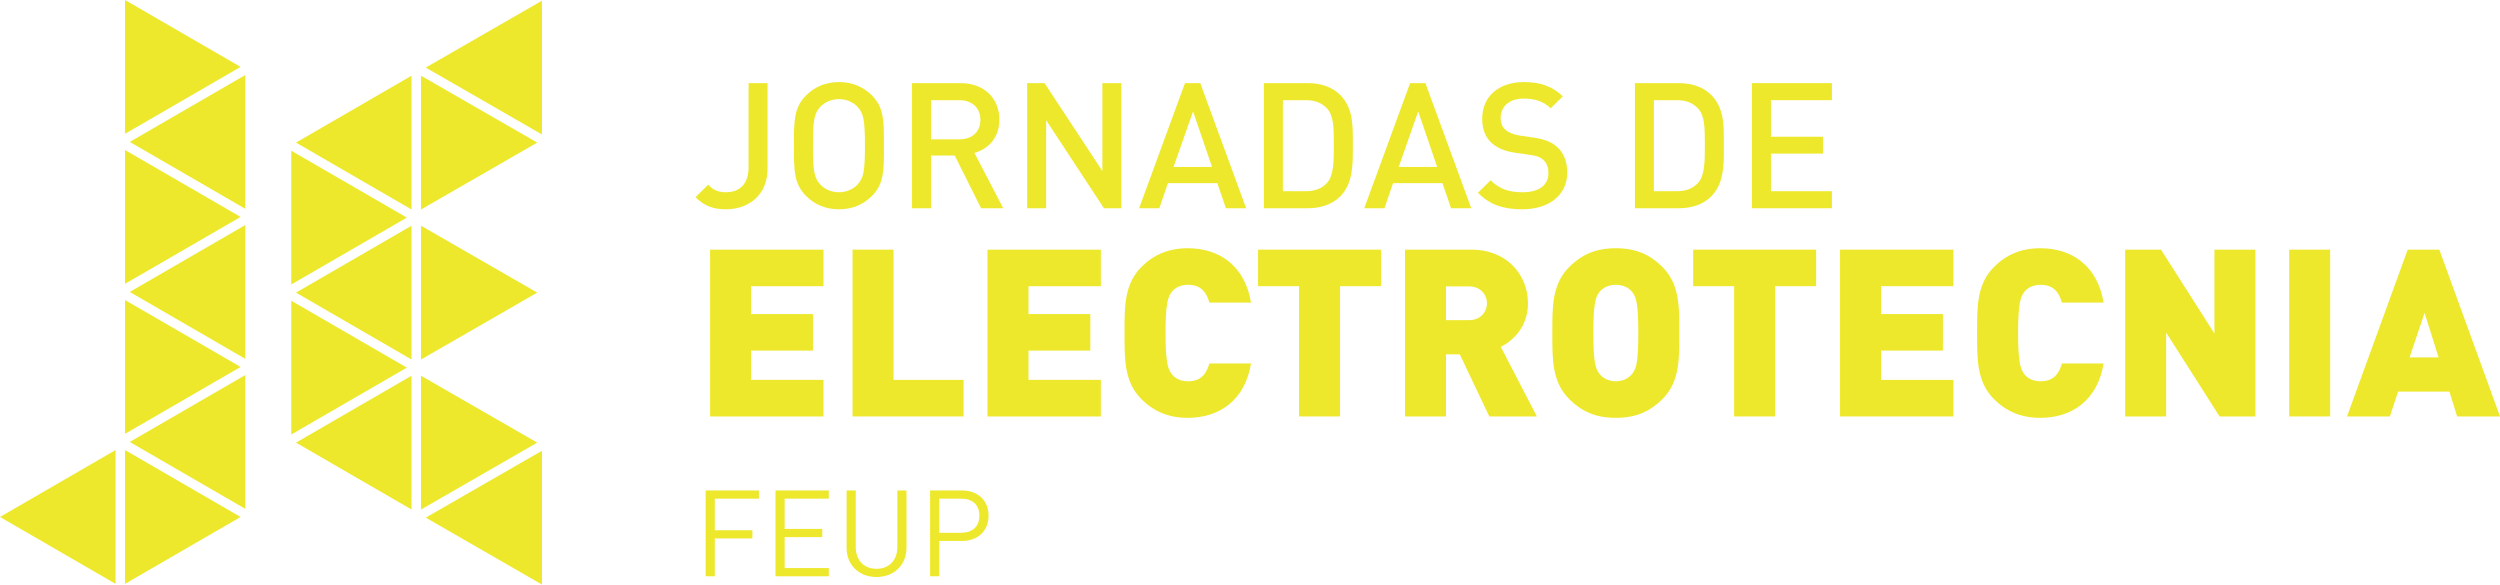 <?xml version="1.0" encoding="UTF-8" standalone="no"?>
<!-- Created with Inkscape (http://www.inkscape.org/) -->

<svg
   xmlns:dc="http://purl.org/dc/elements/1.1/"
   xmlns:cc="http://creativecommons.org/ns#"
   xmlns:rdf="http://www.w3.org/1999/02/22-rdf-syntax-ns#"
   xmlns:svg="http://www.w3.org/2000/svg"
   xmlns="http://www.w3.org/2000/svg"
   xmlns:sodipodi="http://sodipodi.sourceforge.net/DTD/sodipodi-0.dtd"
   xmlns:inkscape="http://www.inkscape.org/namespaces/inkscape"
   width="747.015"
   height="174.665"
   id="svg3484"
   version="1.1"
   inkscape:version="0.48.4 r9939"
   sodipodi:docname="New document 2">
  <defs
     id="defs3486">
    <clipPath
       clipPathUnits="userSpaceOnUse"
       id="clipPath186">
      <path
         inkscape:connector-curvature="0"
         d="m 0,1190.55 841.89,0 L 841.89,0 0,0 0,1190.55 z"
         id="path188" />
    </clipPath>
  </defs>
  <sodipodi:namedview
     id="base"
     pagecolor="#ffffff"
     bordercolor="#666666"
     borderopacity="1.0"
     inkscape:pageopacity="0.0"
     inkscape:pageshadow="2"
     inkscape:zoom="0.35"
     inkscape:cx="377.07918"
     inkscape:cy="75.903817"
     inkscape:document-units="px"
     inkscape:current-layer="layer1"
     showgrid="false"
     fit-margin-top="0"
     fit-margin-left="0"
     fit-margin-right="0"
     fit-margin-bottom="0"
     inkscape:window-width="1366"
     inkscape:window-height="744"
     inkscape:window-x="0"
     inkscape:window-y="24"
     inkscape:window-maximized="1" />
  <g
     inkscape:label="Layer 1"
     inkscape:groupmode="layer"
     id="layer1"
     transform="translate(2.079,-433.601)">
    <g
       transform="matrix(1.25,0,0,-1.25,-152.25,1809.024)"
       id="g3351">
      <g
         transform="translate(178.775,978.698)"
         id="g174">
        <path
           inkscape:connector-curvature="0"
           id="path176"
           style="fill:#ede82c;fill-opacity:1;fill-rule:nonzero;stroke:none"
           d="M 0,0 -27.621,15.993 0,31.985 0,0 z M 0,35.862 -27.621,51.854 0,67.847 0,35.862 z M 0,103.708 0,71.724 -27.621,87.716 0,103.708 z M -28.754,14.055 -1.129,-1.938 -28.754,-17.93 l 0,31.985 z m 0,3.876 0,31.985 27.625,-15.992 -27.625,-15.993 z m 0,35.862 0,31.985 27.625,-15.992 -27.625,-15.993 z m 0,35.862 0,31.985 27.625,-15.993 -27.625,-15.992 z m -2.262,-107.585 -27.623,15.992 27.623,15.993 0,-31.985 z" />
      </g>
      <g
         transform="translate(249.691,960.606)"
         id="g178">
        <path
           inkscape:connector-curvature="0"
           id="path180"
           style="fill:#ede82c;fill-opacity:1;fill-rule:nonzero;stroke:none"
           d="M 0,0 -27.785,15.992 0,31.984 0,0 z M -27.785,123.578 0,139.57 0,107.585 -27.785,123.578 z m -1.131,-73.662 27.787,-15.993 -27.787,-15.992 0,31.985 z m 27.787,19.869 -27.787,-15.993 0,31.985 27.787,-15.992 z m 0,35.861 -27.787,-15.992 0,31.985 27.787,-15.993 z m -30.049,-87.715 -27.621,15.992 27.621,15.993 0,-31.985 z m 0,67.846 0,-31.985 -27.621,15.993 27.621,15.992 z m 0,3.877 -27.621,15.992 27.621,15.993 0,-31.985 z m -28.754,-53.793 0,31.985 27.625,-15.992 -27.625,-15.993 z m 0,35.862 0,31.985 27.625,-15.993 -27.625,-15.992 z" />
      </g>
      <g
         id="g182">
        <g
           clip-path="url(#clipPath186)"
           id="g184">
          <g
             transform="translate(293.663,1050.306)"
             id="g190">
            <path
               inkscape:connector-curvature="0"
               id="path192"
               style="fill:#ede82c;fill-opacity:1;fill-rule:nonzero;stroke:none"
               d="m 0,0 c -3.066,0 -5.209,0.84 -7.268,2.898 l 3.025,2.983 C -3.192,4.831 -2.185,4.075 0,4.075 c 3.36,0 5.419,2.058 5.419,5.965 l 0,20.121 4.537,0 0,-20.457 C 9.956,3.486 5.503,0 0,0" />
          </g>
          <g
             transform="translate(325.13,1074.796)"
             id="g194">
            <path
               inkscape:connector-curvature="0"
               id="path196"
               style="fill:#ede82c;fill-opacity:1;fill-rule:nonzero;stroke:none"
               d="m 0,0 c -1.051,1.134 -2.688,1.848 -4.453,1.848 -1.765,0 -3.402,-0.714 -4.453,-1.848 -1.47,-1.596 -1.764,-3.276 -1.764,-9.284 0,-6.007 0.294,-7.687 1.764,-9.283 1.051,-1.135 2.688,-1.849 4.453,-1.849 1.765,0 3.402,0.714 4.453,1.849 1.47,1.596 1.764,3.276 1.764,9.283 C 1.764,-3.276 1.47,-1.596 0,0 m 3.444,-21.298 c -2.058,-2.058 -4.705,-3.192 -7.897,-3.192 -3.193,0 -5.797,1.134 -7.856,3.192 -2.94,2.941 -2.898,6.259 -2.898,12.014 0,5.755 -0.042,9.074 2.898,12.014 2.059,2.059 4.663,3.193 7.856,3.193 3.192,0 5.839,-1.134 7.897,-3.193 2.941,-2.94 2.857,-6.259 2.857,-12.014 0,-5.755 0.084,-9.073 -2.857,-12.014" />
          </g>
          <g
             transform="translate(349.413,1076.392)"
             id="g198">
            <path
               inkscape:connector-curvature="0"
               id="path200"
               style="fill:#ede82c;fill-opacity:1;fill-rule:nonzero;stroke:none"
               d="m 0,0 -6.722,0 0,-9.368 6.722,0 c 3.024,0 5.083,1.723 5.083,4.663 C 5.083,-1.764 3.024,0 0,0 m 5.251,-25.834 -6.302,12.602 -5.671,0 0,-12.602 -4.537,0 0,29.909 11.595,0 c 5.671,0 9.283,-3.655 9.283,-8.738 0,-4.284 -2.604,-7.015 -5.965,-7.939 l 6.89,-13.232 -5.293,0 z" />
          </g>
          <g
             transform="translate(384.03,1050.558)"
             id="g202">
            <path
               inkscape:connector-curvature="0"
               id="path204"
               style="fill:#ede82c;fill-opacity:1;fill-rule:nonzero;stroke:none"
               d="m 0,0 -13.82,21.046 0,-21.046 -4.537,0 0,29.909 4.159,0 13.82,-21.003 0,21.003 4.537,0 L 4.159,0 0,0 z" />
          </g>
          <g
             transform="translate(405.332,1073.704)"
             id="g206">
            <path
               inkscape:connector-curvature="0"
               id="path208"
               style="fill:#ede82c;fill-opacity:1;fill-rule:nonzero;stroke:none"
               d="m 0,0 -4.663,-13.274 9.2,0 L 0,0 z m 7.855,-23.146 -2.058,6.007 -11.804,0 -2.058,-6.007 -4.831,0 10.963,29.909 3.656,0 10.964,-29.909 -4.832,0 z" />
          </g>
          <g
             transform="translate(437.387,1074.376)"
             id="g210">
            <path
               inkscape:connector-curvature="0"
               id="path212"
               style="fill:#ede82c;fill-opacity:1;fill-rule:nonzero;stroke:none"
               d="m 0,0 c -1.26,1.386 -2.94,2.016 -5.083,2.016 l -5.503,0 0,-21.76 5.503,0 c 2.143,0 3.823,0.631 5.083,2.017 1.555,1.722 1.597,4.956 1.597,9.073 C 1.597,-4.537 1.555,-1.723 0,0 m 3.108,-21.004 c -1.889,-1.89 -4.62,-2.814 -7.729,-2.814 l -10.502,0 0,29.909 10.502,0 c 3.109,0 5.84,-0.924 7.729,-2.815 3.235,-3.234 3.025,-7.603 3.025,-11.93 0,-4.326 0.21,-9.116 -3.025,-12.35" />
          </g>
          <g
             transform="translate(459.15,1073.704)"
             id="g214">
            <path
               inkscape:connector-curvature="0"
               id="path216"
               style="fill:#ede82c;fill-opacity:1;fill-rule:nonzero;stroke:none"
               d="m 0,0 -4.663,-13.274 9.2,0 L 0,0 z m 7.855,-23.146 -2.058,6.007 -11.804,0 -2.058,-6.007 -4.831,0 10.963,29.909 3.656,0 10.964,-29.909 -4.832,0 z" />
          </g>
          <g
             transform="translate(484.022,1050.306)"
             id="g218">
            <path
               inkscape:connector-curvature="0"
               id="path220"
               style="fill:#ede82c;fill-opacity:1;fill-rule:nonzero;stroke:none"
               d="m 0,0 c -4.494,0 -7.729,1.05 -10.586,3.949 l 3.025,2.982 c 2.184,-2.184 4.579,-2.856 7.645,-2.856 3.907,0 6.176,1.68 6.176,4.578 0,1.303 -0.378,2.395 -1.177,3.109 -0.756,0.714 -1.512,1.008 -3.276,1.26 l -3.529,0.504 c -2.436,0.336 -4.369,1.177 -5.671,2.395 -1.47,1.386 -2.184,3.276 -2.184,5.713 0,5.209 3.78,8.779 9.998,8.779 3.948,0 6.721,-1.008 9.283,-3.402 L 6.806,24.154 c -1.849,1.764 -3.992,2.311 -6.511,2.311 -3.529,0 -5.462,-2.017 -5.462,-4.663 0,-1.093 0.337,-2.059 1.135,-2.773 0.756,-0.672 1.974,-1.176 3.36,-1.386 L 2.73,17.139 C 5.503,16.719 7.058,16.047 8.318,14.913 9.956,13.484 10.754,11.342 10.754,8.779 10.754,3.276 6.26,0 0,0" />
          </g>
          <g
             transform="translate(526.076,1074.376)"
             id="g222">
            <path
               inkscape:connector-curvature="0"
               id="path224"
               style="fill:#ede82c;fill-opacity:1;fill-rule:nonzero;stroke:none"
               d="m 0,0 c -1.26,1.386 -2.94,2.016 -5.083,2.016 l -5.503,0 0,-21.76 5.503,0 c 2.143,0 3.823,0.631 5.083,2.017 1.555,1.722 1.597,4.956 1.597,9.073 C 1.597,-4.537 1.555,-1.723 0,0 m 3.108,-21.004 c -1.889,-1.89 -4.62,-2.814 -7.729,-2.814 l -10.502,0 0,29.909 10.502,0 c 3.109,0 5.84,-0.924 7.729,-2.815 3.235,-3.234 3.025,-7.603 3.025,-11.93 0,-4.326 0.21,-9.116 -3.025,-12.35" />
          </g>
          <g
             transform="translate(538.933,1050.558)"
             id="g226">
            <path
               inkscape:connector-curvature="0"
               id="path228"
               style="fill:#ede82c;fill-opacity:1;fill-rule:nonzero;stroke:none"
               d="m 0,0 0,29.909 19.114,0 0,-4.075 -14.577,0 0,-8.737 12.435,0 0,-4.033 -12.435,0 0,-8.989 14.577,0 L 19.114,0 0,0 z" />
          </g>
          <g
             transform="translate(289.882,1000.791)"
             id="g230">
            <path
               inkscape:connector-curvature="0"
               id="path232"
               style="fill:#ede82c;fill-opacity:1;fill-rule:nonzero;stroke:none"
               d="m 0,0 0,39.872 27.104,0 0,-8.736 -17.304,0 0,-6.664 14.784,0 0,-8.736 -14.784,0 0,-7 17.304,0 L 27.104,0 0,0 z" />
          </g>
          <g
             transform="translate(323.932,1000.791)"
             id="g234">
            <path
               inkscape:connector-curvature="0"
               id="path236"
               style="fill:#ede82c;fill-opacity:1;fill-rule:nonzero;stroke:none"
               d="m 0,0 0,39.872 9.8,0 0,-31.136 16.744,0 L 26.544,0 0,0 z" />
          </g>
          <g
             transform="translate(356.19,1000.791)"
             id="g238">
            <path
               inkscape:connector-curvature="0"
               id="path240"
               style="fill:#ede82c;fill-opacity:1;fill-rule:nonzero;stroke:none"
               d="m 0,0 0,39.872 27.104,0 0,-8.736 -17.304,0 0,-6.664 14.784,0 0,-8.736 -14.784,0 0,-7 17.304,0 L 27.104,0 0,0 z" />
          </g>
          <g
             transform="translate(404.072,1000.455)"
             id="g242">
            <path
               inkscape:connector-curvature="0"
               id="path244"
               style="fill:#ede82c;fill-opacity:1;fill-rule:nonzero;stroke:none"
               d="m 0,0 c -4.648,0 -8.177,1.568 -11.088,4.48 -4.2,4.2 -4.032,9.8 -4.032,15.792 0,5.992 -0.168,11.592 4.032,15.792 2.911,2.912 6.44,4.48 11.088,4.48 7.56,0 13.664,-4.2 15.119,-12.992 l -9.968,0 c -0.616,2.24 -1.847,4.256 -5.095,4.256 -1.792,0 -3.136,-0.728 -3.865,-1.68 -0.895,-1.176 -1.511,-2.576 -1.511,-9.856 0,-7.28 0.616,-8.68 1.511,-9.856 0.729,-0.952 2.073,-1.68 3.865,-1.68 3.248,0 4.479,2.016 5.095,4.256 l 9.968,0 C 13.664,4.2 7.56,0 0,0" />
          </g>
          <g
             transform="translate(440.476,1031.927)"
             id="g246">
            <path
               inkscape:connector-curvature="0"
               id="path248"
               style="fill:#ede82c;fill-opacity:1;fill-rule:nonzero;stroke:none"
               d="m 0,0 0,-31.136 -9.801,0 0,31.136 -9.8,0 0,8.736 29.401,0 L 9.8,0 0,0 z" />
          </g>
          <g
             transform="translate(471.333,1031.871)"
             id="g250">
            <path
               inkscape:connector-curvature="0"
               id="path252"
               style="fill:#ede82c;fill-opacity:1;fill-rule:nonzero;stroke:none"
               d="m 0,0 -5.544,0 0,-8.064 5.544,0 c 2.688,0 4.256,1.96 4.256,4.032 C 4.256,-1.96 2.688,0 0,0 m 4.815,-31.08 -7.055,14.84 -3.304,0 0,-14.84 -9.8,0 0,39.872 15.792,0 c 8.848,0 13.608,-6.272 13.608,-12.824 0,-5.432 -3.36,-8.848 -6.496,-10.416 l 8.624,-16.632 -11.369,0 z" />
          </g>
          <g
             transform="translate(510.312,1030.527)"
             id="g254">
            <path
               inkscape:connector-curvature="0"
               id="path256"
               style="fill:#ede82c;fill-opacity:1;fill-rule:nonzero;stroke:none"
               d="m 0,0 c -0.728,0.952 -2.128,1.736 -3.92,1.736 -1.792,0 -3.192,-0.784 -3.92,-1.736 -0.896,-1.176 -1.456,-2.52 -1.456,-9.8 0,-7.28 0.56,-8.568 1.456,-9.744 0.728,-0.952 2.128,-1.792 3.92,-1.792 1.792,0 3.192,0.84 3.92,1.792 0.896,1.176 1.456,2.464 1.456,9.744 0,7.28 -0.56,8.624 -1.456,9.8 m 7.224,-25.592 c -2.912,-2.912 -6.272,-4.48 -11.144,-4.48 -4.872,0 -8.232,1.568 -11.143,4.48 -4.201,4.2 -4.033,9.8 -4.033,15.792 0,5.992 -0.168,11.592 4.033,15.792 2.911,2.912 6.271,4.48 11.143,4.48 4.872,0 8.232,-1.568 11.144,-4.48 4.2,-4.2 4.032,-9.8 4.032,-15.792 0,-5.992 0.168,-11.592 -4.032,-15.792" />
          </g>
          <g
             transform="translate(544.476,1031.927)"
             id="g258">
            <path
               inkscape:connector-curvature="0"
               id="path260"
               style="fill:#ede82c;fill-opacity:1;fill-rule:nonzero;stroke:none"
               d="m 0,0 0,-31.136 -9.801,0 0,31.136 -9.8,0 0,8.736 29.401,0 L 9.8,0 0,0 z" />
          </g>
          <g
             transform="translate(559.99,1000.791)"
             id="g262">
            <path
               inkscape:connector-curvature="0"
               id="path264"
               style="fill:#ede82c;fill-opacity:1;fill-rule:nonzero;stroke:none"
               d="m 0,0 0,39.872 27.104,0 0,-8.736 -17.304,0 0,-6.664 14.784,0 0,-8.736 -14.784,0 0,-7 17.304,0 L 27.104,0 0,0 z" />
          </g>
          <g
             transform="translate(607.872,1000.455)"
             id="g266">
            <path
               inkscape:connector-curvature="0"
               id="path268"
               style="fill:#ede82c;fill-opacity:1;fill-rule:nonzero;stroke:none"
               d="m 0,0 c -4.648,0 -8.177,1.568 -11.088,4.48 -4.2,4.2 -4.032,9.8 -4.032,15.792 0,5.992 -0.168,11.592 4.032,15.792 2.911,2.912 6.44,4.48 11.088,4.48 7.56,0 13.664,-4.2 15.119,-12.992 l -9.968,0 c -0.615,2.24 -1.847,4.256 -5.095,4.256 -1.792,0 -3.136,-0.728 -3.865,-1.68 -0.895,-1.176 -1.511,-2.576 -1.511,-9.856 0,-7.28 0.616,-8.68 1.511,-9.856 0.729,-0.952 2.073,-1.68 3.865,-1.68 3.248,0 4.48,2.016 5.095,4.256 l 9.968,0 C 13.664,4.2 7.56,0 0,0" />
          </g>
          <g
             transform="translate(650.714,1000.791)"
             id="g270">
            <path
               inkscape:connector-curvature="0"
               id="path272"
               style="fill:#ede82c;fill-opacity:1;fill-rule:nonzero;stroke:none"
               d="m 0,0 -12.768,20.048 0,-20.048 -9.799,0 0,39.872 8.567,0 12.769,-20.048 0,20.048 9.799,0 L 8.568,0 0,0 z" />
          </g>
          <path
             inkscape:connector-curvature="0"
             id="path274"
             style="fill:#ede82c;fill-opacity:1;fill-rule:nonzero;stroke:none"
             d="m 667.35,1040.663 9.8,0 0,-39.872 -9.8,0 0,39.872 z" />
          <g
             transform="translate(699.718,1025.543)"
             id="g276">
            <path
               inkscape:connector-curvature="0"
               id="path278"
               style="fill:#ede82c;fill-opacity:1;fill-rule:nonzero;stroke:none"
               d="m 0,0 -3.584,-10.64 6.943,0 L 0,0 z m 7.784,-24.752 -1.848,5.936 -12.264,0 -1.96,-5.936 -10.248,0 14.504,39.872 7.559,0 14.504,-39.872 -10.247,0 z" />
          </g>
          <g
             transform="translate(291.006,981.135)"
             id="g280">
            <path
               inkscape:connector-curvature="0"
               id="path282"
               style="fill:#ede82c;fill-opacity:1;fill-rule:nonzero;stroke:none"
               d="m 0,0 0,-7.548 8.988,0 0,-1.959 -8.988,0 0,-9.046 -2.189,0 0,20.512 12.732,0 L 10.543,0 0,0 z" />
          </g>
          <g
             transform="translate(305.519,962.582)"
             id="g284">
            <path
               inkscape:connector-curvature="0"
               id="path286"
               style="fill:#ede82c;fill-opacity:1;fill-rule:nonzero;stroke:none"
               d="m 0,0 0,20.512 12.734,0 0,-1.959 -10.545,0 0,-7.231 8.989,0 0,-1.959 -8.989,0 0,-7.404 10.545,0 L 12.734,0 0,0 z" />
          </g>
          <g
             transform="translate(329.658,962.41)"
             id="g288">
            <path
               inkscape:connector-curvature="0"
               id="path290"
               style="fill:#ede82c;fill-opacity:1;fill-rule:nonzero;stroke:none"
               d="m 0,0 c -4.148,0 -7.145,2.852 -7.145,6.943 l 0,13.742 2.19,0 0,-13.569 c 0,-3.112 1.959,-5.157 4.955,-5.157 2.996,0 4.983,2.045 4.983,5.157 l 0,13.569 2.19,0 0,-13.742 C 7.173,2.852 4.148,0 0,0" />
          </g>
          <g
             transform="translate(349.906,981.135)"
             id="g292">
            <path
               inkscape:connector-curvature="0"
               id="path294"
               style="fill:#ede82c;fill-opacity:1;fill-rule:nonzero;stroke:none"
               d="m 0,0 -5.244,0 0,-8.153 5.244,0 c 2.563,0 4.35,1.383 4.35,4.091 C 4.35,-1.354 2.563,0 0,0 m 0.201,-10.112 -5.445,0 0,-8.441 -2.19,0 0,20.512 7.635,0 c 3.745,0 6.338,-2.334 6.338,-6.021 0,-3.688 -2.593,-6.05 -6.338,-6.05" />
          </g>
        </g>
      </g>
    </g>
  </g>
</svg>
